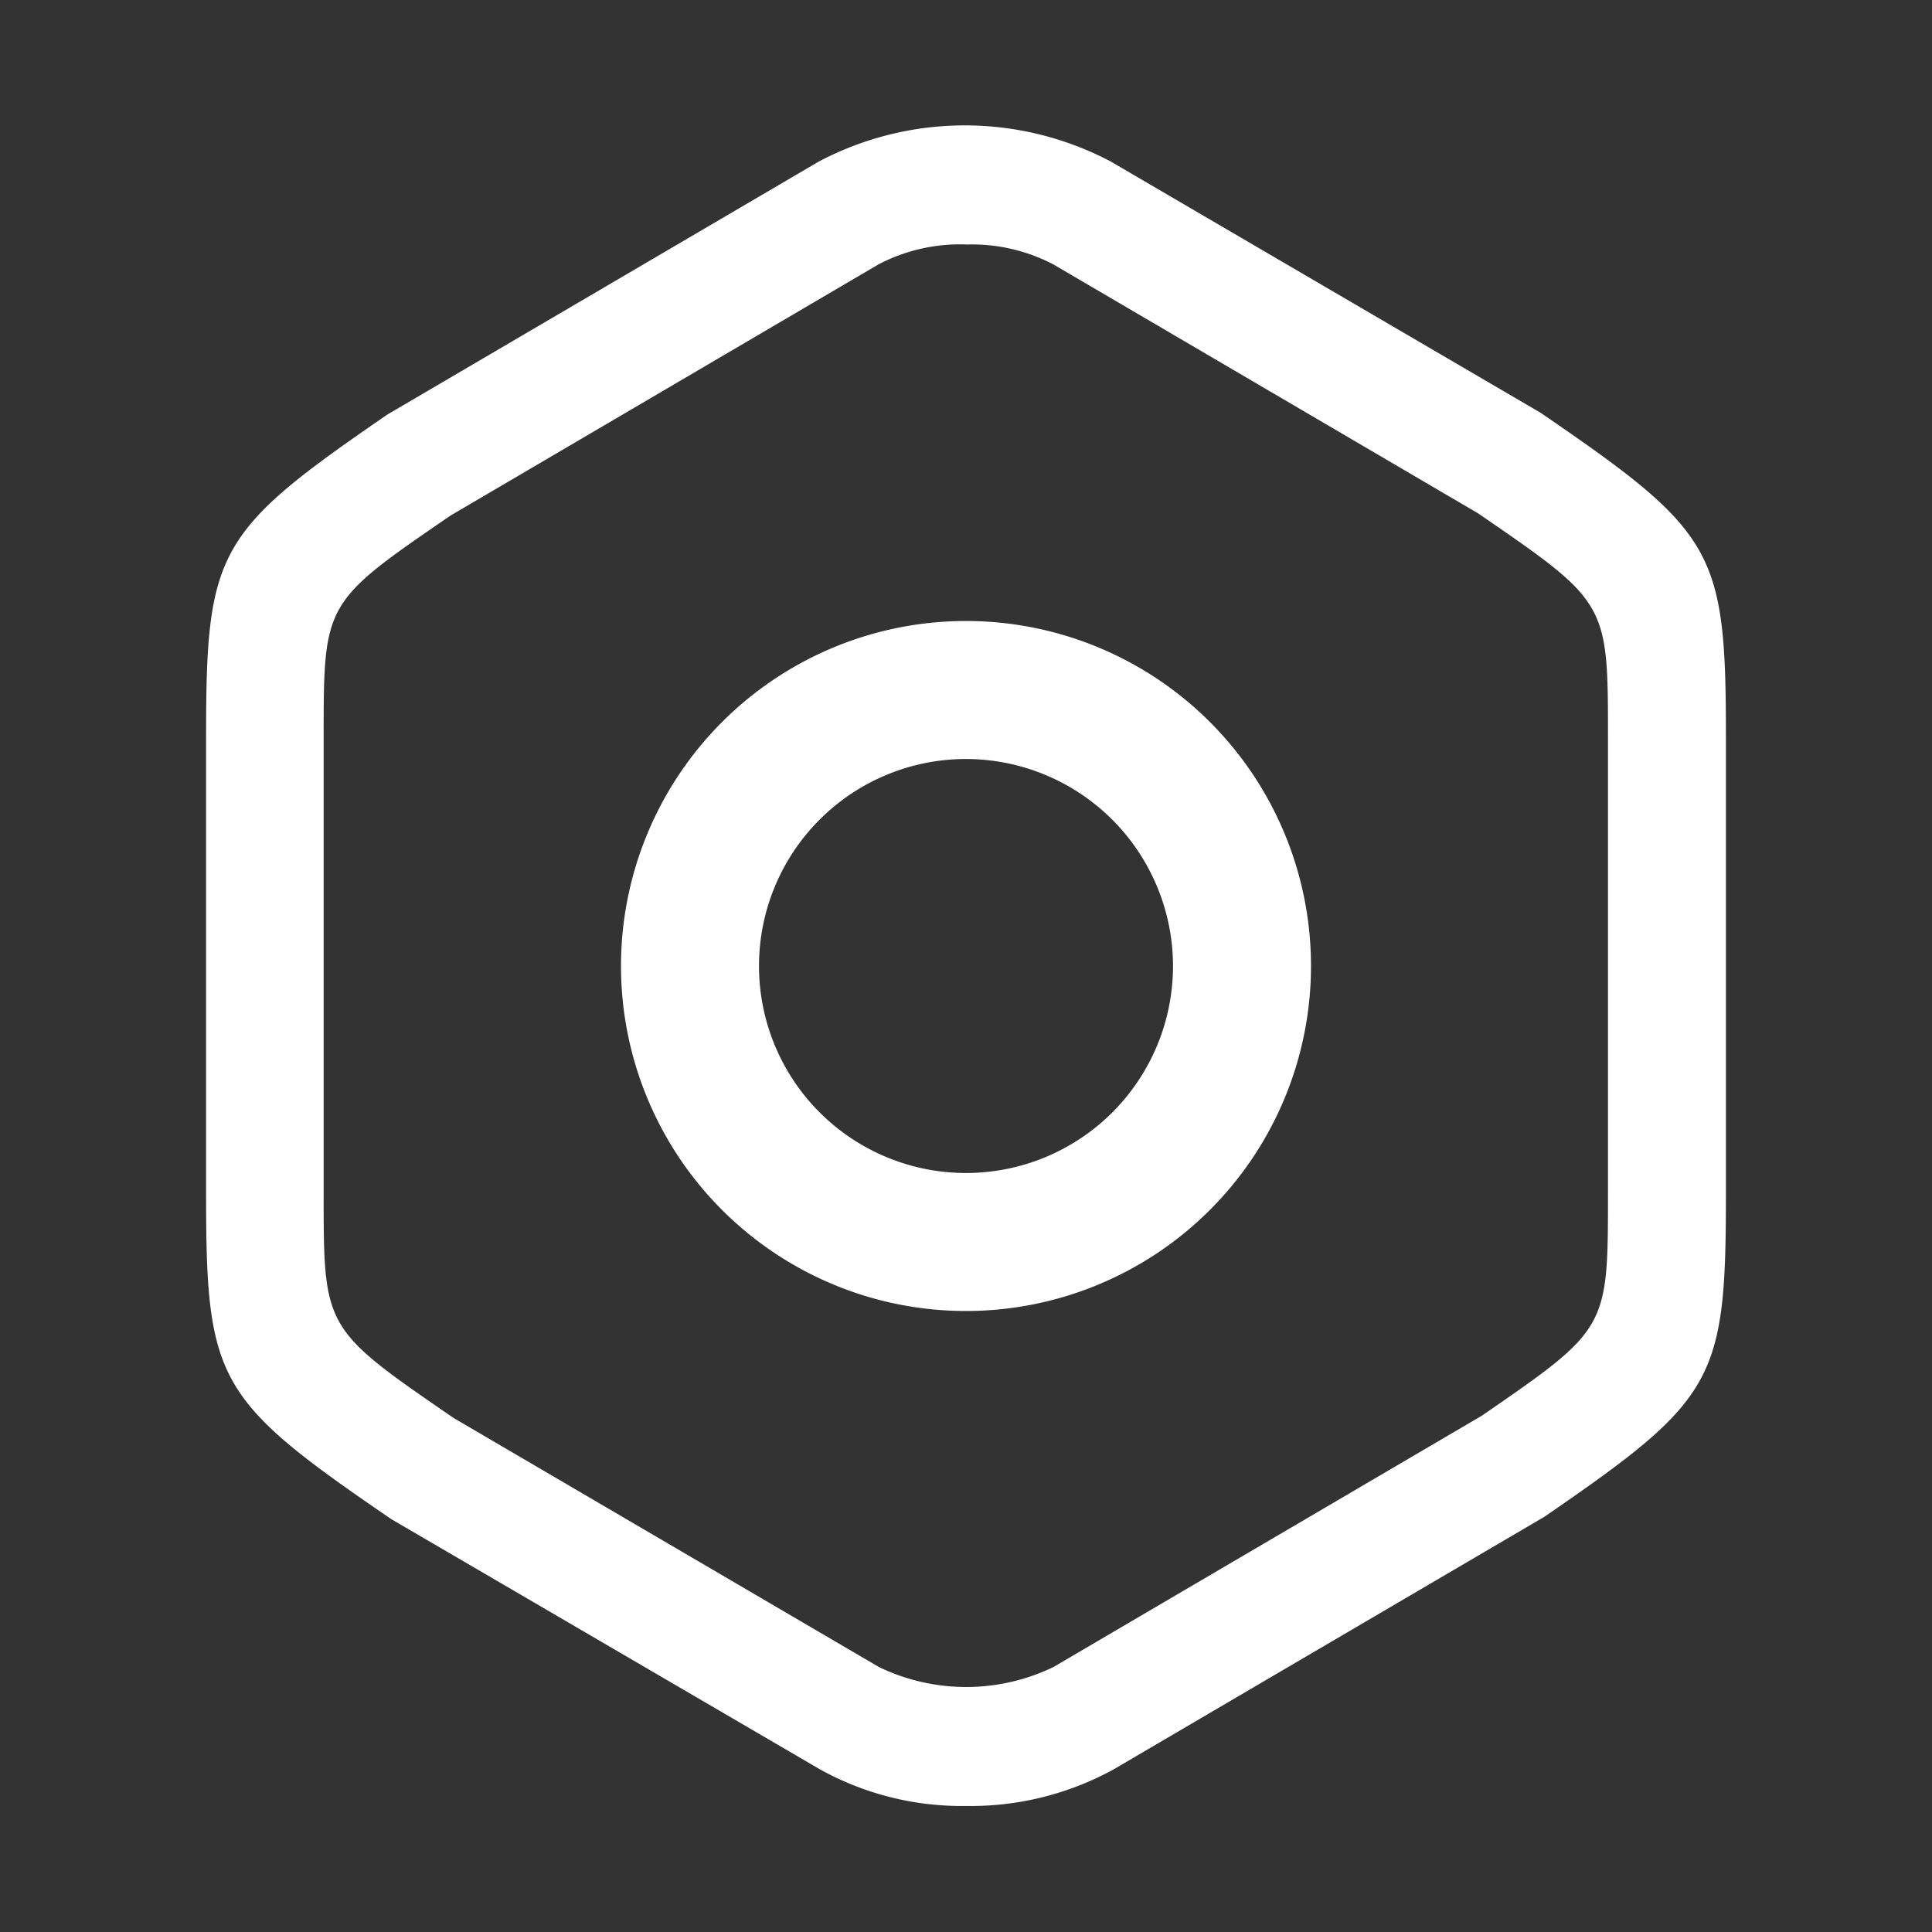 <svg xmlns="http://www.w3.org/2000/svg" width="21" height="21" viewBox="0 0 21 21">
  <rect x="0" y="0" width="21" height="21" fill="#333333" stroke="none"/>
  <g id="vuesax_outline_setting" data-name="vuesax/outline/setting" transform="translate(-236 -190)">
    <g id="setting" transform="translate(236 190)">
      <path id="Vector" d="M8.26,18.267a3.174,3.174,0,0,1-1.591-.4L2.014,15.15C.118,13.853,0,13.655,0,11.619V6.655C0,4.619.11,4.421,1.972,3.142L6.66.393a3.4,3.4,0,0,1,3.174,0l4.672,2.731c1.9,1.3,2.014,1.495,2.014,3.53v4.956c0,2.036-.11,2.233-1.972,3.513L9.86,17.872A3.229,3.229,0,0,1,8.26,18.267Zm0-16.973a1.914,1.914,0,0,0-.948.215L2.657,4.241c-1.379.945-1.379.945-1.379,2.414v4.956c0,1.469,0,1.469,1.413,2.439l4.621,2.706a2.179,2.179,0,0,0,1.9,0l4.655-2.731c1.371-.945,1.371-.945,1.371-2.414V6.655c0-1.469,0-1.469-1.413-2.439L9.208,1.51A1.914,1.914,0,0,0,8.26,1.295Z" transform="translate(2.24 1.363)" fill="#fff"/>
      <path id="Vector-2" data-name="Vector" d="M3.75,7.5A3.75,3.75,0,1,1,7.5,3.75,3.751,3.751,0,0,1,3.75,7.5Zm0-6A2.25,2.25,0,1,0,6,3.75,2.253,2.253,0,0,0,3.75,1.5Z" transform="translate(6.75 6.75)" fill="#fff"/>
      <path id="Vector-3" data-name="Vector" d="M0,0H21V21H0Z" fill="none" opacity="0"/>
    </g>
  </g>
</svg>
